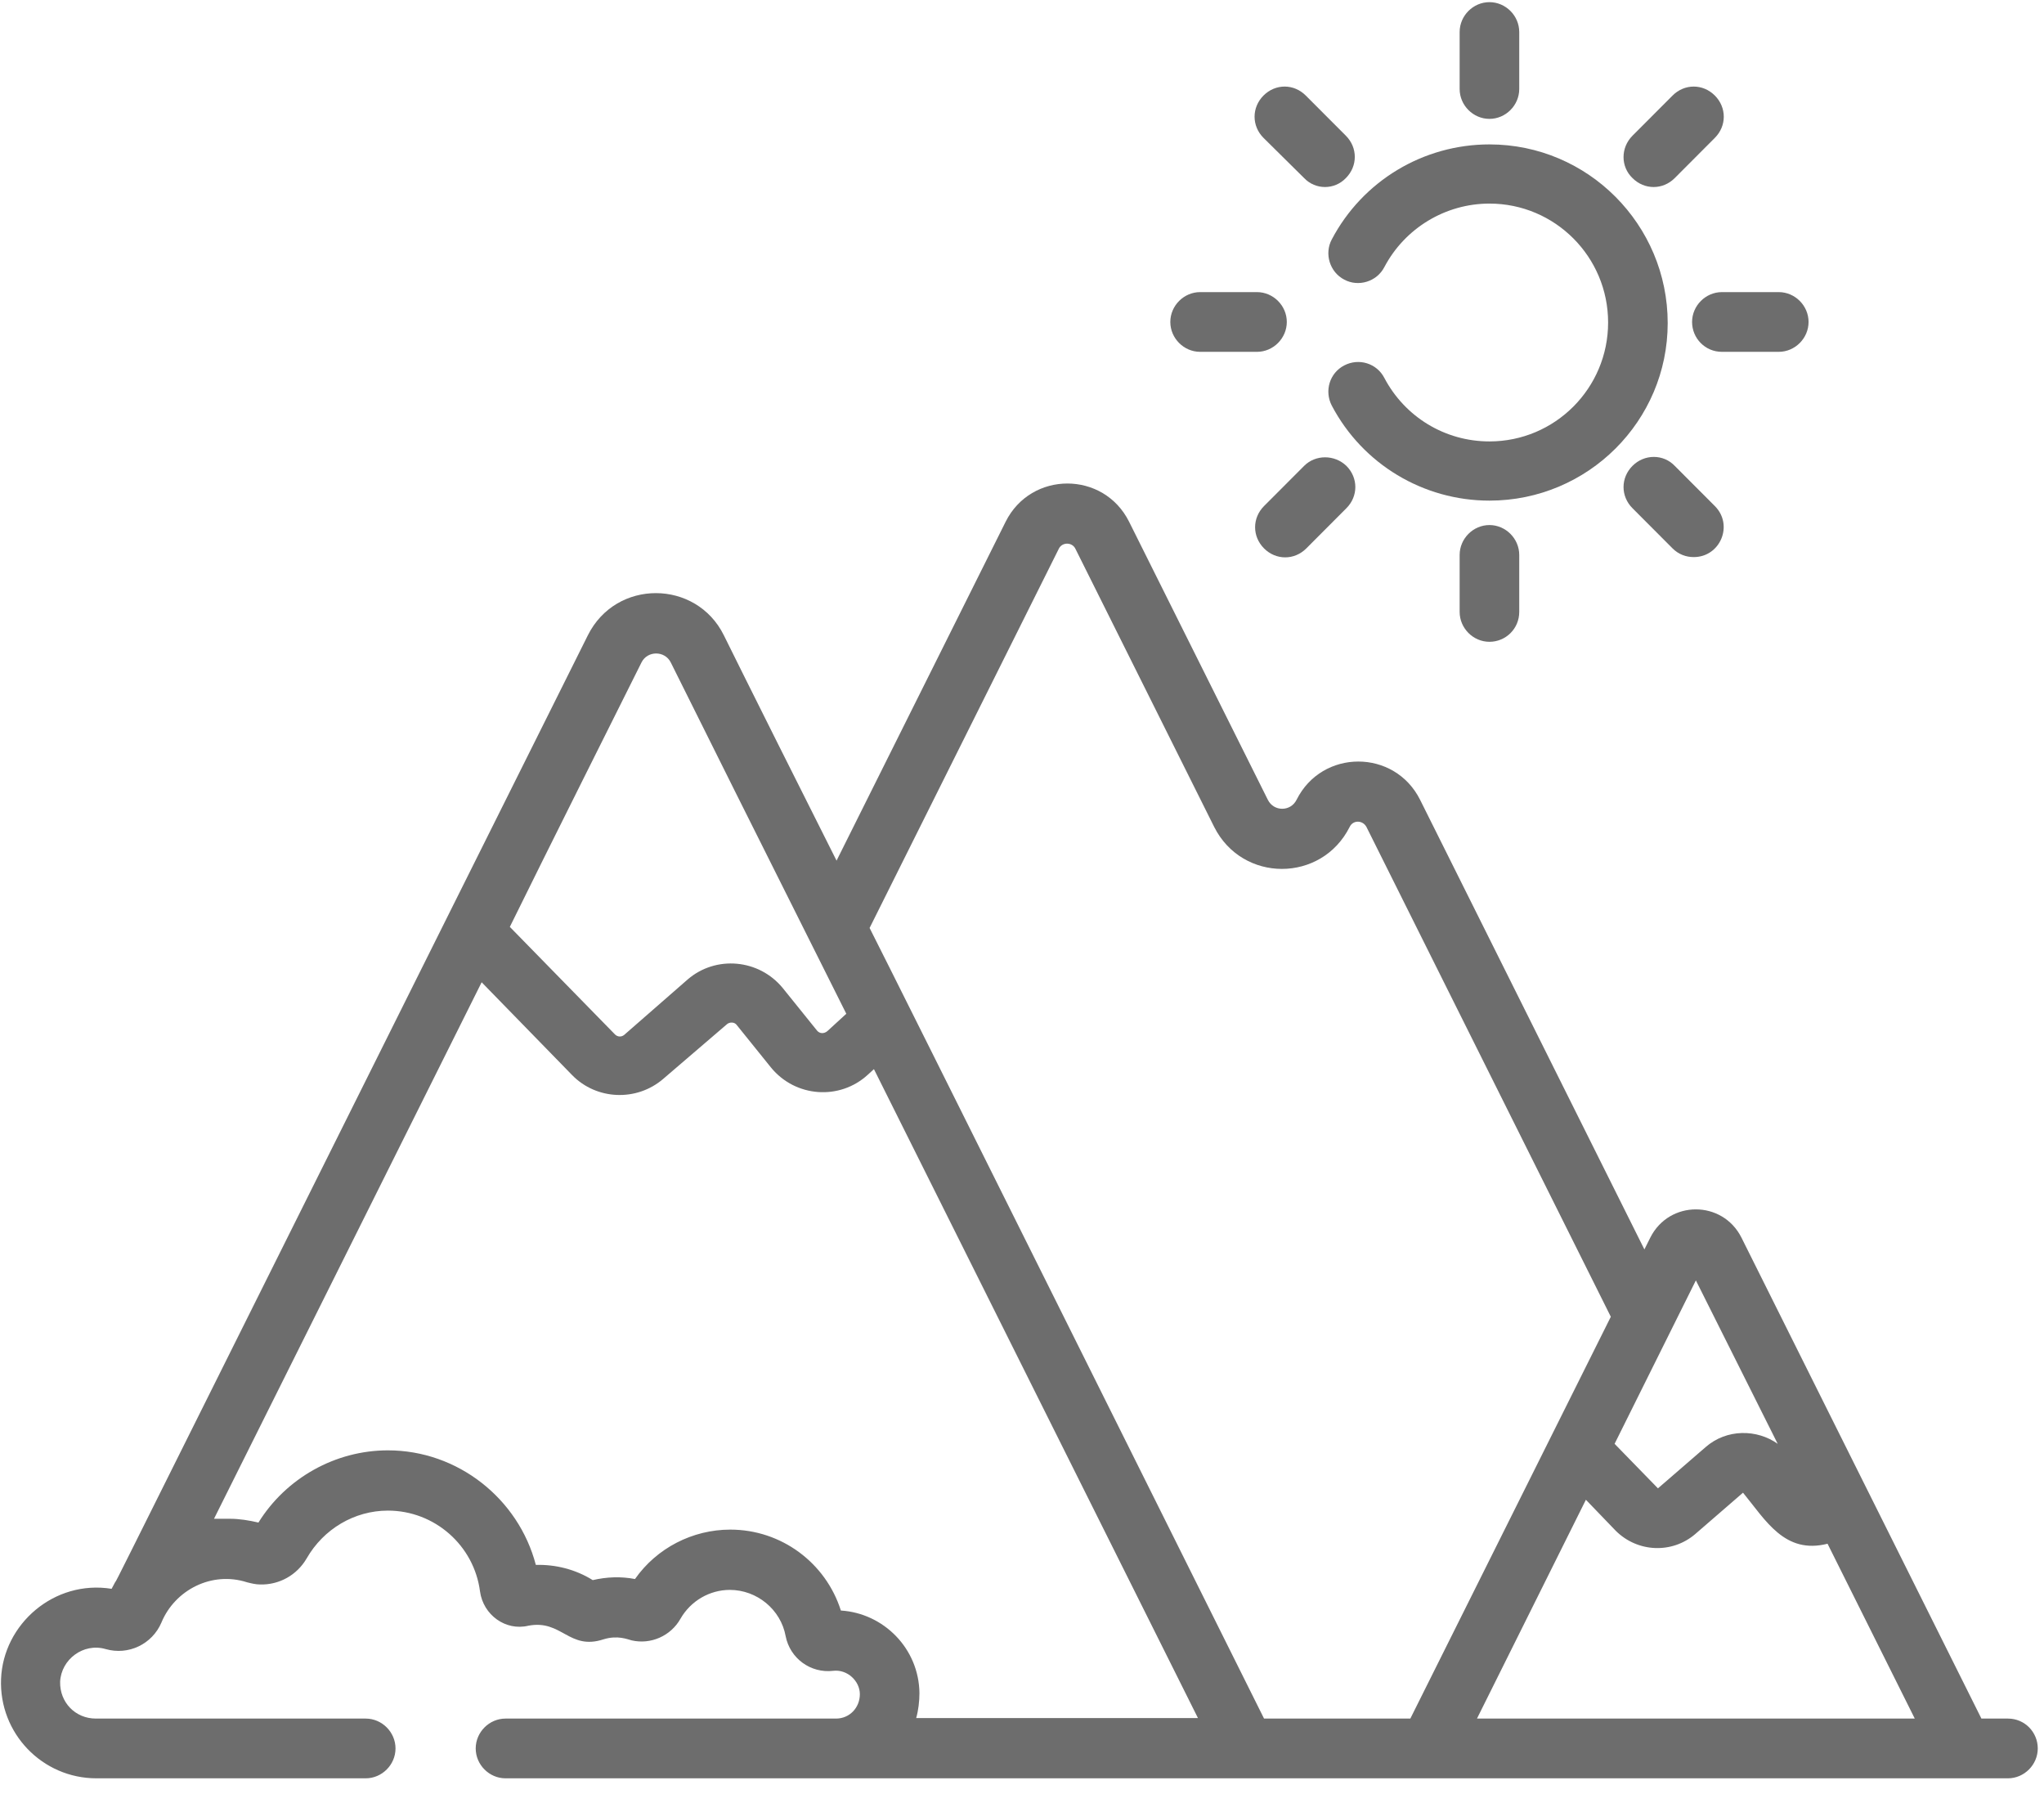 <svg width="98" height="86" viewBox="0 0 98 86" fill="none" xmlns="http://www.w3.org/2000/svg">
<path d="M71.412 5.699C70.632 5.699 69.983 5.049 69.983 4.268V1.534C69.983 0.753 70.632 0.103 71.412 0.103C72.191 0.103 72.84 0.753 72.84 1.534V4.268C72.84 5.049 72.191 5.699 71.412 5.699Z" fill="#6D6D6D"/>
<path d="M72.84 26.603V29.336C72.84 30.143 72.191 30.768 71.412 30.768C70.632 30.768 69.983 30.117 69.983 29.336V26.603C69.983 25.822 70.632 25.171 71.412 25.171C72.191 25.171 72.84 25.822 72.84 26.603Z" fill="#6D6D6D"/>
<path d="M80.296 8.537C79.725 9.109 78.841 9.109 78.27 8.537C77.698 7.99 77.698 7.079 78.27 6.506L80.192 4.58C80.764 4.007 81.647 4.007 82.218 4.58C82.79 5.153 82.79 6.038 82.218 6.61L80.296 8.537Z" fill="#6D6D6D"/>
<path d="M62.527 22.334C63.073 21.787 63.982 21.787 64.553 22.334C65.125 22.907 65.125 23.792 64.553 24.364L62.631 26.291C62.06 26.863 61.176 26.863 60.605 26.291C60.033 25.718 60.033 24.833 60.605 24.26L62.527 22.334Z" fill="#6D6D6D"/>
<path d="M85.284 16.867H82.556C81.751 16.867 81.127 16.216 81.127 15.435C81.127 14.655 81.777 14.004 82.556 14.004H85.284C86.063 14.004 86.712 14.655 86.712 15.435C86.712 16.216 86.063 16.867 85.284 16.867Z" fill="#6D6D6D"/>
<path d="M61.696 15.435C61.696 16.216 61.047 16.867 60.267 16.867H57.54C56.76 16.867 56.111 16.216 56.111 15.435C56.111 14.655 56.76 14.004 57.54 14.004H60.267C61.047 14.004 61.696 14.655 61.696 15.435Z" fill="#6D6D6D"/>
<path d="M80.296 22.334L82.218 24.26C83.128 25.171 82.478 26.707 81.205 26.707C80.841 26.707 80.478 26.577 80.192 26.291L78.27 24.364C77.698 23.792 77.698 22.907 78.27 22.334C78.841 21.761 79.751 21.761 80.296 22.334Z" fill="#6D6D6D"/>
<path d="M62.527 8.537L60.579 6.61C60.008 6.038 60.008 5.153 60.579 4.58C61.151 4.007 62.034 4.007 62.605 4.58L64.528 6.506C65.099 7.079 65.099 7.964 64.528 8.537C63.982 9.109 63.073 9.109 62.527 8.537Z" fill="#6D6D6D"/>
<path d="M11.014 72.81C11.481 72.81 11.949 72.888 12.391 72.992C13.716 70.857 16.079 69.53 18.599 69.53C21.95 69.53 24.86 71.847 25.691 75.022C26.626 74.996 27.587 75.231 28.419 75.751C29.094 75.595 29.77 75.569 30.445 75.699C31.484 74.216 33.199 73.33 35.017 73.33C37.459 73.33 39.589 74.918 40.316 77.209C42.369 77.339 44.057 79.031 44.083 81.166C44.083 81.556 44.031 81.999 43.927 82.364H57.436L41.901 51.255L41.615 51.516C40.264 52.765 38.134 52.609 36.965 51.177L35.329 49.147C35.225 48.99 34.991 48.99 34.861 49.095L31.796 51.724C30.523 52.817 28.601 52.739 27.432 51.542L23.093 47.09L10.261 72.81C10.494 72.81 10.754 72.81 11.014 72.81ZM60.605 82.389H67.619L77.231 63.126L65.515 39.645C65.333 39.307 64.865 39.307 64.709 39.645C63.359 42.326 59.566 42.326 58.215 39.645L51.565 26.317C51.409 25.978 50.915 25.978 50.76 26.317L41.693 44.487C42.525 46.101 59.046 79.266 60.605 82.389ZM91.804 82.389L87.622 74.007C85.569 74.528 84.66 72.888 83.569 71.56L81.283 73.539C80.166 74.502 78.504 74.424 77.464 73.382L76.036 71.899L70.814 82.389H91.804ZM81.309 61.382L77.412 69.217L79.491 71.352L81.777 69.374C82.79 68.488 84.245 68.514 85.232 69.217L81.309 61.382ZM32.16 31.757C31.874 31.185 31.043 31.185 30.757 31.757C30.211 32.851 26.029 41.207 24.444 44.435L29.484 49.589C29.614 49.719 29.796 49.719 29.925 49.615L32.965 46.96C34.316 45.789 36.394 45.971 37.537 47.377L39.173 49.407C39.303 49.563 39.511 49.563 39.667 49.433L40.576 48.6C34.887 37.25 35.043 37.536 32.16 31.757ZM0.051 80.489C0.155 77.86 2.597 75.725 5.351 76.168C6.442 74.059 1.636 83.691 21.405 44.044L28.185 30.456C29.536 27.748 33.38 27.774 34.705 30.456C35.303 31.679 39.277 39.619 40.109 41.259L48.214 25.015C49.435 22.568 52.916 22.568 54.136 25.015L60.787 38.343C61.072 38.916 61.878 38.916 62.164 38.343C63.385 35.897 66.865 35.897 68.087 38.343L78.841 59.898L79.127 59.325C80.036 57.529 82.582 57.529 83.491 59.325L94.999 82.389H96.272C97.077 82.389 97.701 83.04 97.701 83.821C97.701 84.602 97.051 85.253 96.272 85.253H24.236C23.457 85.253 22.808 84.602 22.808 83.821C22.808 83.04 23.457 82.389 24.236 82.389H40.083C40.732 82.389 41.226 81.869 41.226 81.218C41.226 80.593 40.628 80.021 39.953 80.099C38.862 80.229 37.875 79.5 37.667 78.433C37.433 77.157 36.29 76.22 34.991 76.22C34.03 76.22 33.121 76.741 32.627 77.6C32.16 78.433 31.198 78.849 30.289 78.641C30.081 78.589 29.614 78.381 28.938 78.589C27.276 79.135 26.938 77.626 25.327 77.938C24.236 78.198 23.171 77.417 23.015 76.298C22.73 74.085 20.833 72.419 18.599 72.419C16.989 72.419 15.508 73.304 14.703 74.71C14.235 75.517 13.378 75.986 12.469 75.96C12.261 75.96 12.053 75.907 11.845 75.856C10.156 75.309 8.39 76.22 7.741 77.782C7.299 78.823 6.156 79.37 5.065 79.057C4 78.745 2.935 79.552 2.883 80.619C2.857 81.609 3.61 82.389 4.597 82.389H17.534C18.314 82.389 18.963 83.04 18.963 83.821C18.963 84.602 18.314 85.253 17.534 85.253H4.623C2.026 85.253 -0.053 83.092 0.051 80.489Z" fill="#6D6D6D"/>
<path d="M71.412 24C68.242 24 65.333 22.256 63.852 19.444C63.489 18.741 63.748 17.882 64.45 17.518C65.151 17.154 66.008 17.414 66.372 18.117C67.359 19.991 69.281 21.162 71.412 21.162C74.555 21.162 77.101 18.611 77.101 15.461C77.101 12.312 74.555 9.76 71.412 9.76C69.308 9.76 67.359 10.932 66.372 12.806C66.008 13.509 65.125 13.769 64.45 13.405C63.748 13.04 63.489 12.155 63.852 11.479C65.333 8.667 68.242 6.923 71.412 6.923C76.14 6.923 79.958 10.776 79.958 15.488C79.958 20.173 76.14 24 71.412 24Z" fill="#6D6D6D"/>
</svg>
